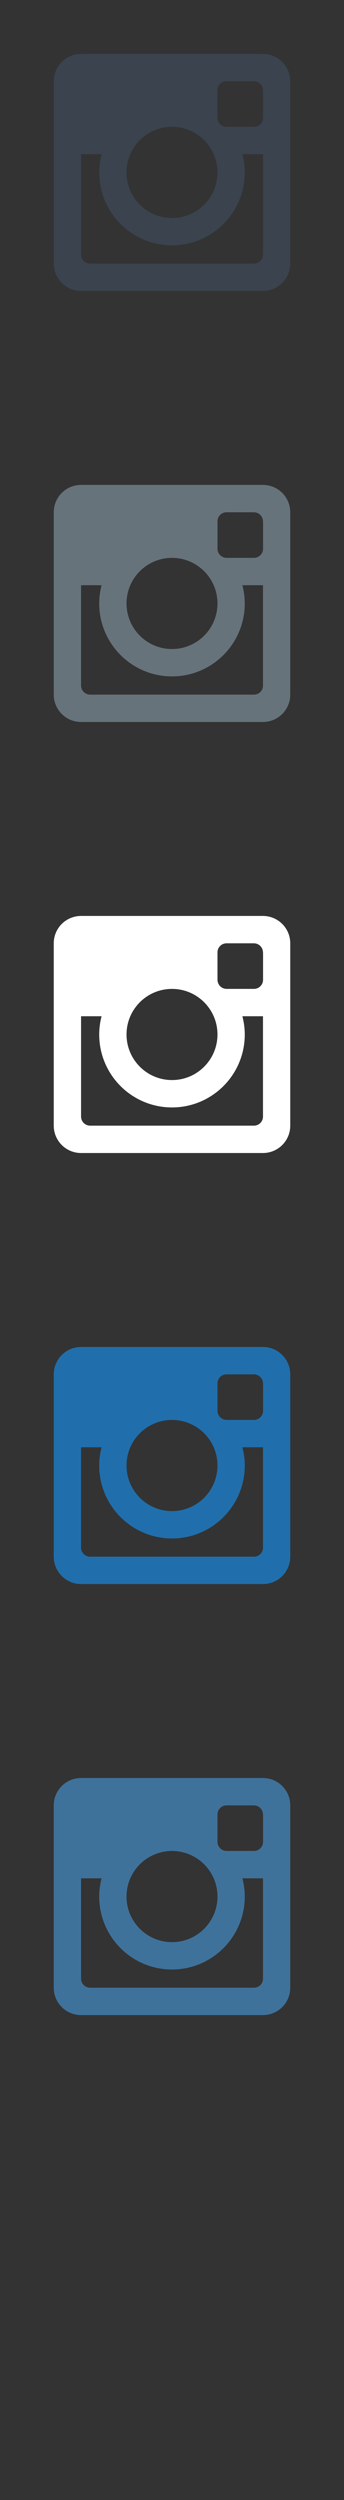 <svg width="32" height="232" viewBox="0 0 32 232" xmlns="http://www.w3.org/2000/svg"><rect x="0" y="0" width="32" height="232" fill="#333333" stroke="none"/><g fill="none"><path d="M24.462 14.307h-1.915c.14.542.222 1.11.222 1.693 0 3.738-3.03 6.77-6.77 6.77-3.74 0-6.77-3.032-6.77-6.77 0-.583.08-1.15.22-1.693H7.54v9.31c0 .465.378.844.847.844h15.23c.47 0 .847-.37.847-.84v-9.31zm0-5.922c0-.468-.378-.846-.846-.846h-2.54c-.466 0-.845.37-.845.84v2.54c0 .47.38.85.85.85h2.54c.47 0 .85-.38.85-.85V8.38zM16 11.77c-2.336 0-4.23 1.892-4.23 4.23 0 2.336 1.894 4.23 4.23 4.23 2.336 0 4.23-1.894 4.23-4.23 0-2.338-1.894-4.23-4.23-4.23zM24.462 27H7.538C6.138 27 5 25.864 5 24.46V7.54C5 6.136 6.137 5 7.538 5h16.924C25.865 5 27 6.137 27 7.54v16.92c0 1.404-1.135 2.54-2.538 2.54z" fill="#3A434E"/><path d="M24.462 54.307h-1.915c.14.542.222 1.11.222 1.693 0 3.738-3.03 6.77-6.77 6.77-3.74 0-6.77-3.032-6.77-6.77 0-.583.08-1.15.22-1.693H7.54v9.31c0 .465.378.844.847.844h15.23c.47 0 .847-.37.847-.84v-9.31zm0-5.922c0-.468-.378-.846-.846-.846h-2.54c-.466 0-.845.37-.845.84v2.54c0 .47.38.85.85.85h2.54c.47 0 .85-.38.85-.85v-2.54zM16 51.77c-2.336 0-4.23 1.892-4.23 4.23 0 2.336 1.894 4.23 4.23 4.23 2.336 0 4.23-1.894 4.23-4.23 0-2.338-1.894-4.23-4.23-4.23zM24.462 67H7.538C6.138 67 5 65.864 5 64.46V47.54C5 46.136 6.137 45 7.538 45h16.924C25.865 45 27 46.137 27 47.54v16.92c0 1.404-1.135 2.54-2.538 2.54z" fill="#67737B"/><path d="M24.462 94.307h-1.915c.14.542.222 1.11.222 1.693 0 3.738-3.03 6.77-6.77 6.77-3.74 0-6.77-3.032-6.77-6.77 0-.583.08-1.15.22-1.693H7.54v9.31c0 .465.378.844.847.844h15.23c.47 0 .847-.37.847-.84v-9.31zm0-5.922c0-.468-.378-.846-.846-.846h-2.54c-.466 0-.845.37-.845.84v2.54c0 .47.38.85.85.85h2.54c.47 0 .85-.38.85-.85v-2.54zM16 91.77c-2.336 0-4.23 1.892-4.23 4.23 0 2.336 1.894 4.23 4.23 4.23 2.336 0 4.23-1.894 4.23-4.23 0-2.338-1.894-4.23-4.23-4.23zM24.462 107H7.538C6.138 107 5 105.864 5 104.46V87.54C5 86.136 6.137 85 7.538 85h16.924C25.865 85 27 86.137 27 87.54v16.92c0 1.404-1.135 2.54-2.538 2.54z" fill="#fff"/><path d="M24.462 134.307h-1.915c.14.542.222 1.11.222 1.693 0 3.738-3.03 6.77-6.77 6.77-3.74 0-6.77-3.032-6.77-6.77 0-.583.08-1.15.22-1.693H7.54v9.31c0 .465.378.844.847.844h15.23c.47 0 .847-.37.847-.84v-9.31zm0-5.922c0-.468-.378-.846-.846-.846h-2.54c-.466 0-.845.37-.845.84v2.54c0 .47.38.85.85.85h2.54c.47 0 .85-.38.85-.85v-2.54zM16 131.77c-2.336 0-4.23 1.892-4.23 4.23 0 2.336 1.894 4.23 4.23 4.23 2.336 0 4.23-1.894 4.23-4.23 0-2.338-1.894-4.23-4.23-4.23zM24.462 147H7.538C6.138 147 5 145.864 5 144.46v-16.92c0-1.403 1.137-2.54 2.538-2.54h16.924c1.403 0 2.538 1.137 2.538 2.54v16.92c0 1.404-1.135 2.54-2.538 2.54z" fill="#206FAC"/><path d="M24.462 174.307h-1.915c.14.542.222 1.11.222 1.693 0 3.738-3.03 6.77-6.77 6.77-3.74 0-6.77-3.032-6.77-6.77 0-.583.08-1.15.22-1.693H7.54v9.31c0 .465.378.844.847.844h15.23c.47 0 .847-.37.847-.84v-9.31zm0-5.922c0-.468-.378-.846-.846-.846h-2.54c-.466 0-.845.37-.845.84v2.54c0 .47.38.85.85.85h2.54c.47 0 .85-.38.85-.85v-2.54zM16 171.77c-2.336 0-4.23 1.892-4.23 4.23 0 2.336 1.894 4.23 4.23 4.23 2.336 0 4.23-1.894 4.23-4.23 0-2.338-1.894-4.23-4.23-4.23zM24.462 187H7.538C6.138 187 5 185.864 5 184.46v-16.92c0-1.403 1.137-2.54 2.538-2.54h16.924c1.403 0 2.538 1.137 2.538 2.54v16.92c0 1.404-1.135 2.54-2.538 2.54z" fill="#3F729B"/></g></svg>
